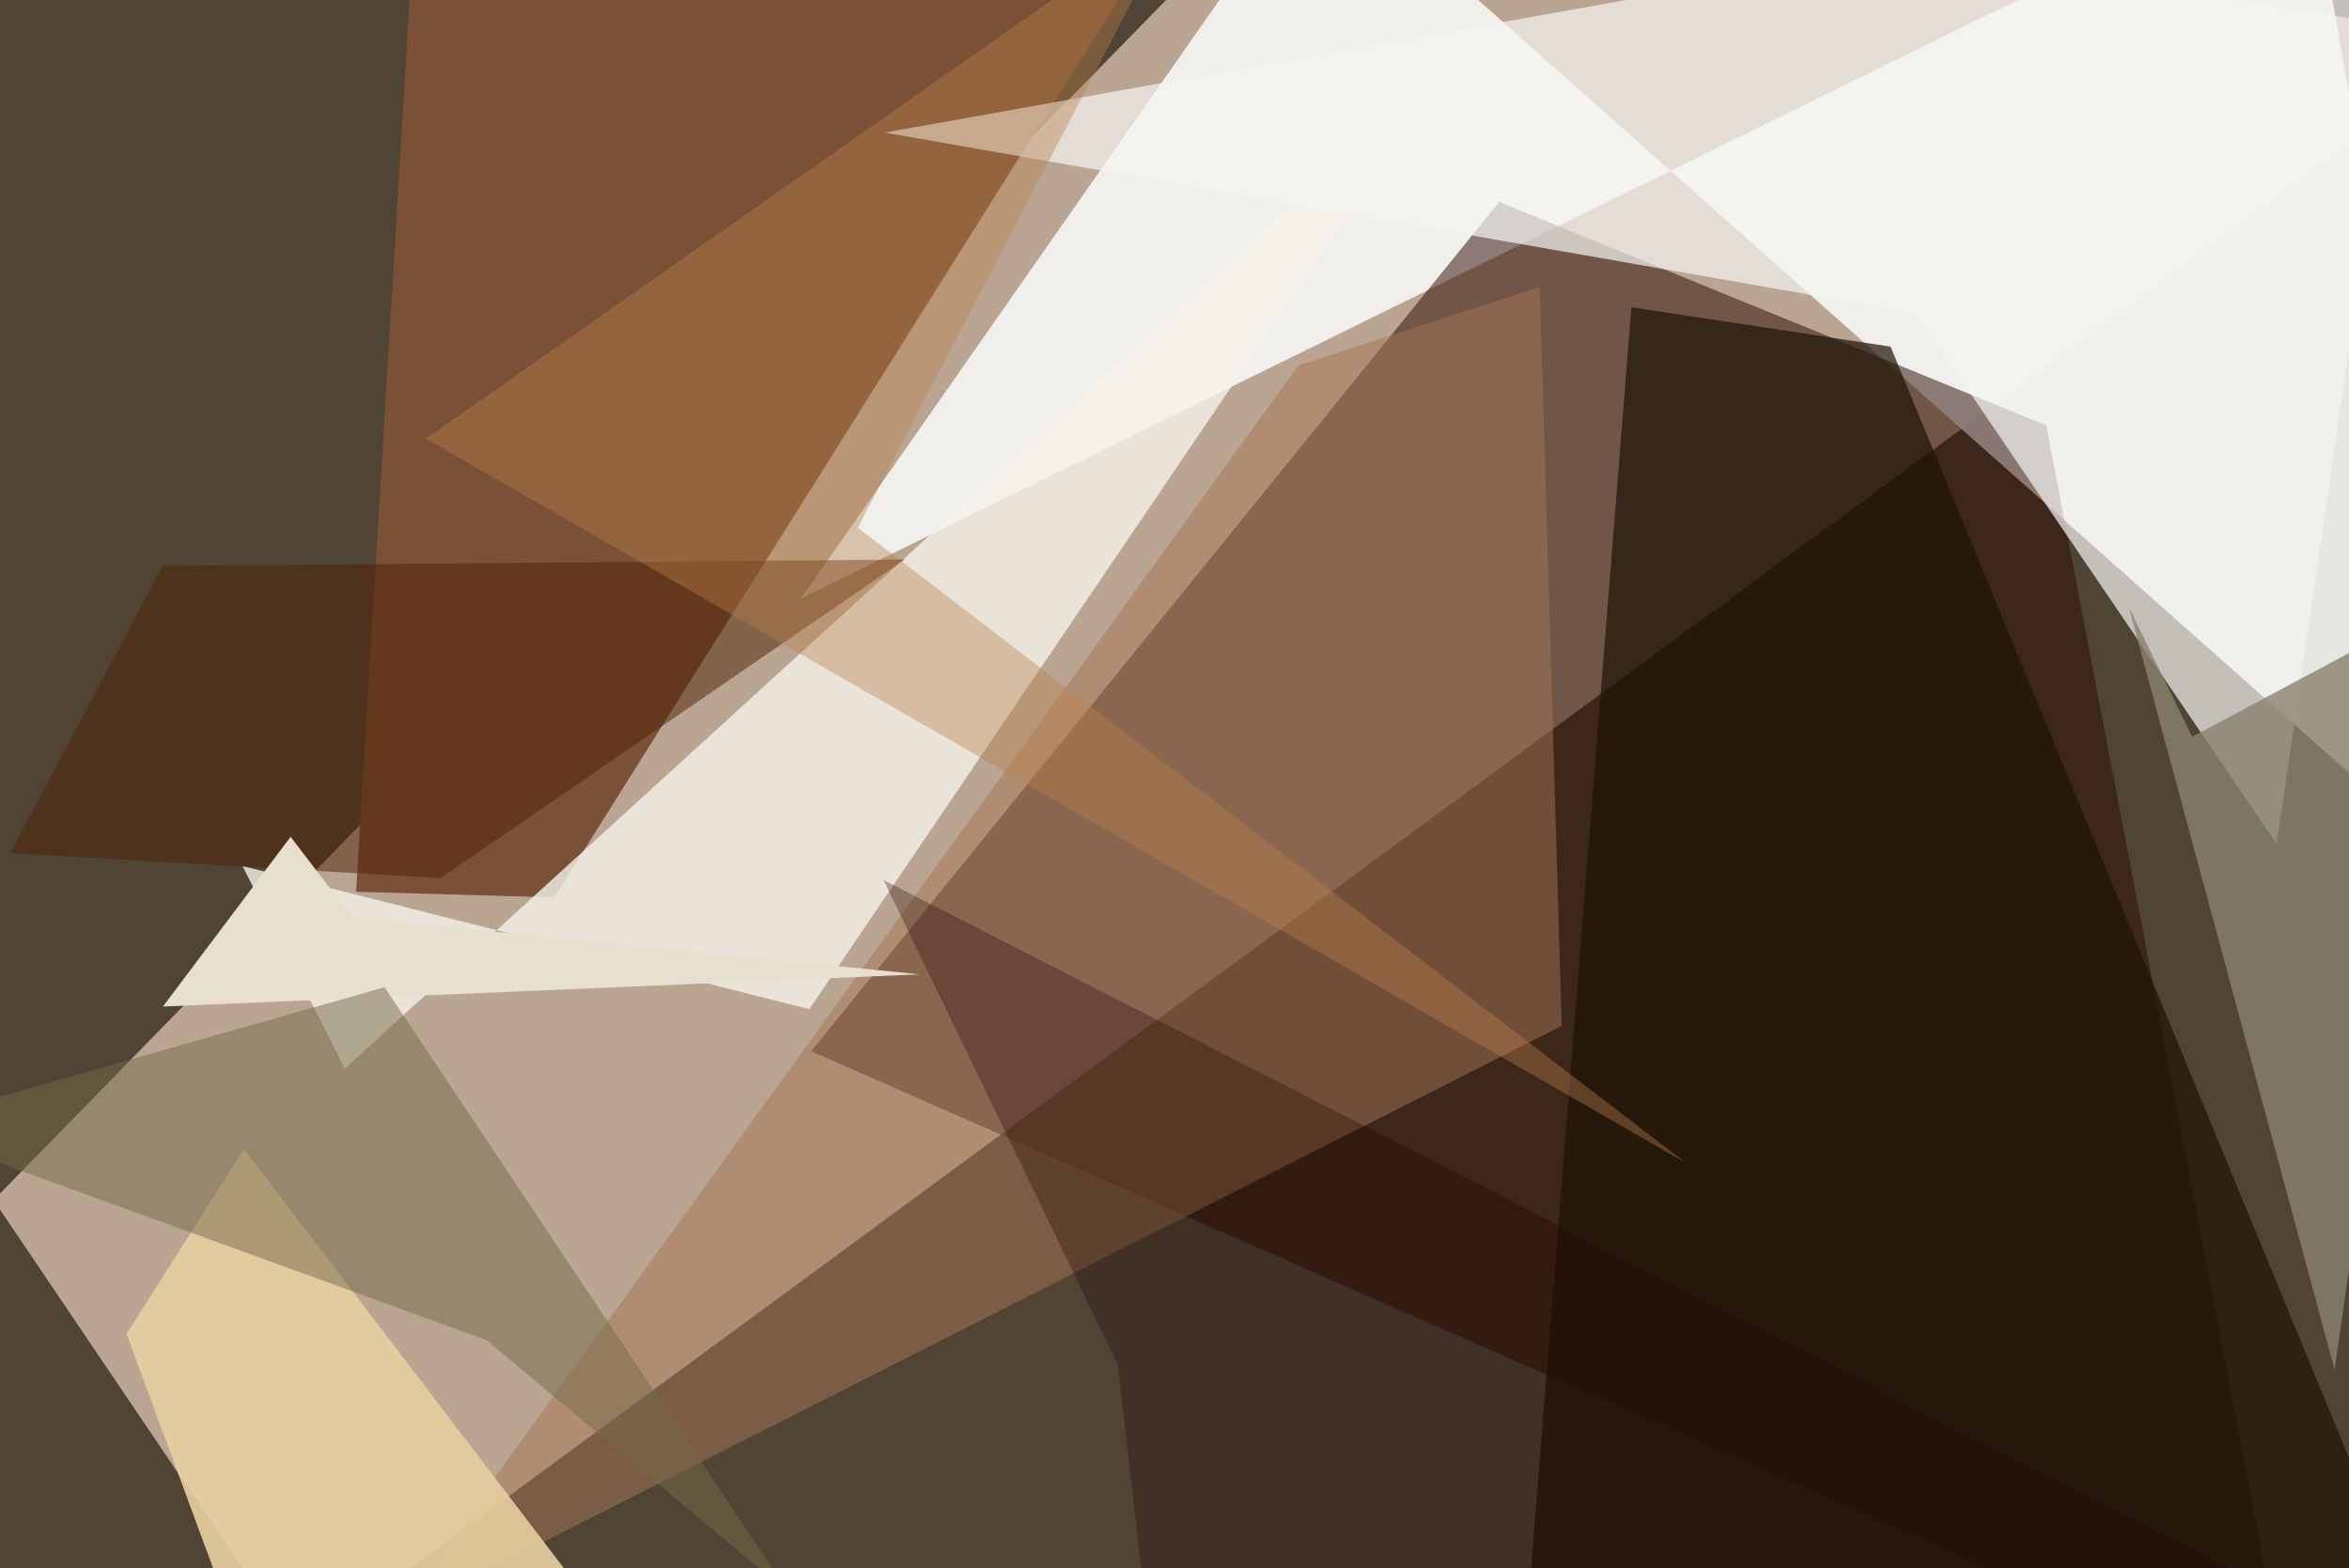 <svg xmlns="http://www.w3.org/2000/svg" viewBox="0 0 620 414"><defs/><filter id="prefix__a"><feGaussianBlur stdDeviation="30"/></filter><rect width="100%" height="100%" fill="#504434"/><g filter="url(#prefix__a)"><path fill="#c4af9d" fill-opacity=".9" d="M344.4-37.5l313.1 48L78.7 435.8l-80.4-119z"/><path fill="#f6f7f5" fill-opacity=".9" d="M211.4 158L609-37.6l48.6 275L348-37.4z"/><path fill="#2b0900" fill-opacity=".5" d="M604.5 449.3l-64.4-337-144.4-59-181.6 224.2z"/><path fill="#7a5136" d="M109.5-23.5l209.2-14-172.4 274.4-52.3-1.5z"/><path fill="#f5f2e9" fill-opacity=".8" d="M64 228.6l149.6 37.8L384.4 14.5 91 282.1z"/><path fill="#f6f5f3" fill-opacity=".7" d="M600.9 222.8l38-260.3L233.5 35l272.2 47.7z"/><path fill="#1f1307" fill-opacity=".7" d="M499 91.5l-68.4-10.4-29.3 368.2h245.3z"/><path fill="#a77757" fill-opacity=".5" d="M103.7 427.2l308.5-156.4-5.8-195-63.7 20.6z"/><path fill="#8b816f" fill-opacity=".8" d="M645.2 158.9l-29 202.7-54.3-201.3 16.7 34.2z"/><path fill="#e7cfa1" fill-opacity=".9" d="M33.4 352.1l35.9 97.2h106.5l-111.4-146z"/><path fill="#4f2105" fill-opacity=".5" d="M116.3 231.8L2.7 225.2l40.2-75.8 195.9-1.7z"/><path fill="#e8e0cf" d="M93 242.2l149.7 15L43 265.7l33.7-44.8z"/><path fill="#776b49" fill-opacity=".5" d="M208.3 420.7L101.5 260.6-27 297.2l155.5 56.6z"/><path fill="#ba7f4c" fill-opacity=".4" d="M112.4 115.8L311.2-23.5l-84.8 162.8L445 307z"/><path fill="#1e0000" fill-opacity=".3" d="M233.2 232.3l424.3 217-355-24.3-7.5-64.9z"/></g></svg>